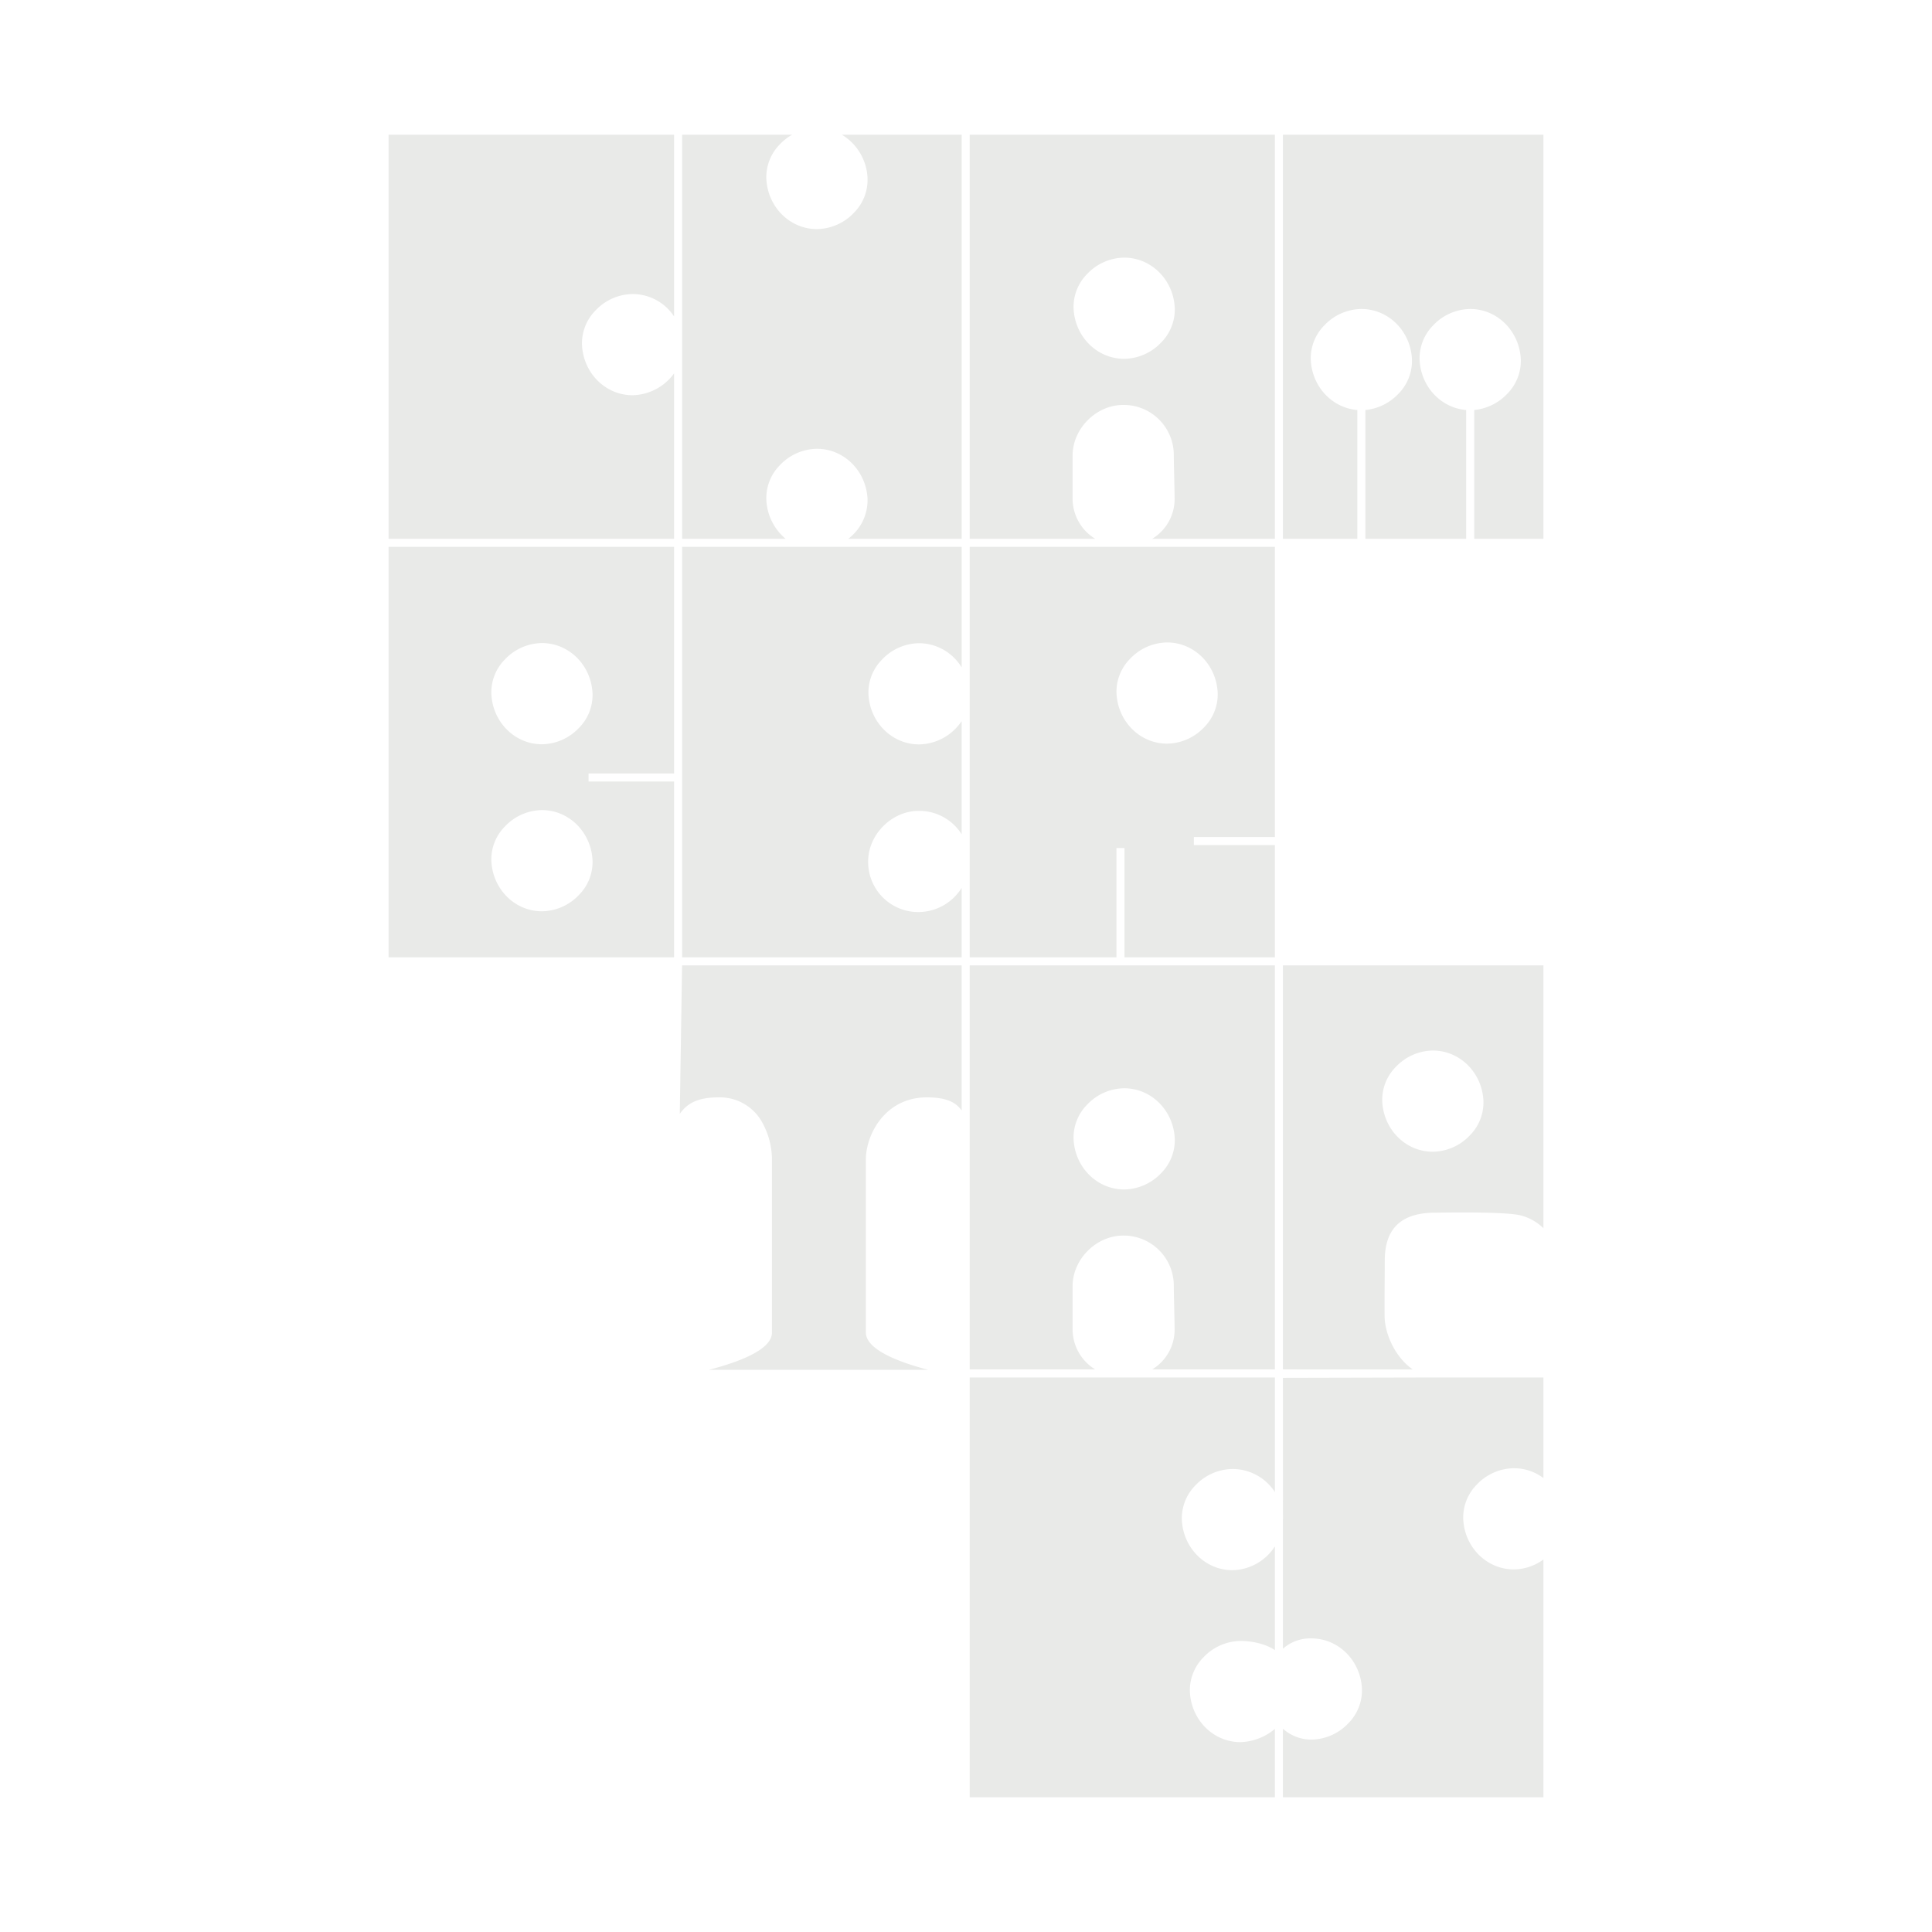 <svg xmlns="http://www.w3.org/2000/svg" width="10in" height="10in" viewBox="0 0 720 720">
  <g>
    <path d="M361.377,510.345h46.775a17.526,17.526,0,0,1-8.427-14.958V479.321c0-10.046,8.811-18.857,18.856-18.857a18.656,18.656,0,0,1,18.857,18.857c0,1.31.077,4.65.15,7.879.075,3.308.153,6.727.153,8.12a17.3,17.3,0,0,1-8.357,15.025h45.728V359.768H361.377Zm43.769-98.681a19.3,19.3,0,0,1,13.8-6.1c10.1,0,18.385,8.253,18.856,18.79a17.4,17.4,0,0,1-5.059,12.821,19.3,19.3,0,0,1-13.8,6.1c-10.1,0-18.384-8.254-18.855-18.79A17.4,17.4,0,0,1,405.146,411.664Z" fill="#e9eae8"/>
    <path d="M475.113,644.3a20.883,20.883,0,0,1-12.82,4.947c-10.1,0-18.383-8.254-18.855-18.79a17.4,17.4,0,0,1,5.057-12.82,19.3,19.3,0,0,1,13.8-6.1c4.016,0,9.071.934,12.82,3.4V576.272a19.177,19.177,0,0,1-15.82,8.891c-10.1,0-18.383-8.254-18.855-18.79a17.392,17.392,0,0,1,5.058-12.821,19.3,19.3,0,0,1,13.8-6.1,18.79,18.79,0,0,1,15.82,8.6v-42.7H361.377V669.787H475.113Z" fill="#e9eae8"/>
    <path d="M361.377,356.768h54.691V316.041h3v40.727h56.045V314.937H444.922v-3h30.191V203.791H361.377Zm54.708-98.424h0a17.4,17.4,0,0,1,5.058-12.821,19.3,19.3,0,0,1,13.8-6.1c10.1,0,18.385,8.254,18.856,18.79a17.4,17.4,0,0,1-5.058,12.822,19.3,19.3,0,0,1-13.8,6.1c-10.1,0-18.383-8.254-18.854-18.791h0Z" fill="#e9eae8"/>
    <path d="M575.188,550.833V513.347c-6.4,0-23.659,0-41.975,0l-55.1.132.013,44.4c.013.189.024.379.024.57s-.011.354-.024.53l-.013.2.013,5.553c.013.19.024.379.024.571,0,.177-.011.353-.024.529l-.014.226v48.378a15.272,15.272,0,0,1,10.59-3.851c10.1,0,18.385,8.254,18.857,18.79A17.4,17.4,0,0,1,502.5,642.2a19.3,19.3,0,0,1-13.8,6.1,15.942,15.942,0,0,1-10.59-4.048v25.533h97.075v-88.61a18.89,18.89,0,0,1-11.027,3.7c-10.1,0-18.385-8.253-18.855-18.789a17.4,17.4,0,0,1,5.057-12.821,19.3,19.3,0,0,1,13.8-6.1A18.193,18.193,0,0,1,575.188,550.833Z" fill="#e9eae8"/>
    <path d="M254.216,200.791h38.567a20,20,0,0,1-7.188-14.62,17.4,17.4,0,0,1,5.058-12.821,19.3,19.3,0,0,1,13.8-6.1c10.1,0,18.385,8.254,18.856,18.791a18.03,18.03,0,0,1-7.2,14.753h42.277V50.213H313.751a19.794,19.794,0,0,1,9.554,16.243,17.4,17.4,0,0,1-5.058,12.821,19.3,19.3,0,0,1-13.8,6.1c-10.1,0-18.384-8.254-18.854-18.79a17.4,17.4,0,0,1,5.057-12.821,20.336,20.336,0,0,1,4.523-3.556H254.216Z" fill="#e9eae8"/>
    <path d="M361.377,200.791h46.776a17.523,17.523,0,0,1-8.428-14.958V169.767c0-10.045,8.811-18.857,18.856-18.857a18.656,18.656,0,0,1,18.857,18.857c0,1.31.077,4.65.15,7.879.075,3.307.153,6.726.153,8.12a17.3,17.3,0,0,1-8.358,15.025h45.729V50.213H361.377Zm43.769-98.681a19.294,19.294,0,0,1,13.8-6.1c10.1,0,18.385,8.254,18.856,18.79a17.4,17.4,0,0,1-5.058,12.822,19.3,19.3,0,0,1-13.8,6.1c-10.1,0-18.384-8.254-18.855-18.791h0A17.406,17.406,0,0,1,405.146,102.11Z" fill="#e9eae8"/>
    <path d="M254.216,356.768H358.377v-25.88a19.05,19.05,0,0,1-15.986,9.01,18.657,18.657,0,0,1-18.858-18.857c0-10.045,8.812-18.857,18.858-18.857a18.685,18.685,0,0,1,15.986,8.718V268.749a19.8,19.8,0,0,1-2.075,2.567,19.3,19.3,0,0,1-13.8,6.1c-10.1,0-18.384-8.254-18.855-18.791h0a17.4,17.4,0,0,1,5.059-12.821,19.3,19.3,0,0,1,13.8-6.1,18.666,18.666,0,0,1,15.873,9.023V203.791H254.216Z" fill="#e9eae8"/>
    <path d="M575.188,359.768H478.113V510.345l48.371.006c-6.508-4.508-10.413-13.211-10.476-19.8-.042-4.22-.011-8.491.018-12.622.019-2.711.038-5.425.038-8.144,0-12.016,6.168-17.857,18.858-17.857.18,0,.608-.006,1.239-.015,15.747-.209,25.845.093,30.013.905a18.7,18.7,0,0,1,9.014,4.894Zm-27.414,63.349a19.3,19.3,0,0,1-13.795,6.1c-10.1,0-18.385-8.254-18.856-18.79a17.4,17.4,0,0,1,5.058-12.823,19.3,19.3,0,0,1,13.8-6.1c10.1,0,18.383,8.254,18.855,18.79A17.4,17.4,0,0,1,547.774,423.117Z" fill="#e9eae8"/>
    <path d="M251.216,291.245h-31.88v-3h31.88V203.791h-106.4V356.768h106.4Zm-63.049-45.494a19.3,19.3,0,0,1,13.8-6.1c10.1,0,18.383,8.254,18.855,18.791h0a17.4,17.4,0,0,1-5.057,12.82,19.3,19.3,0,0,1-13.8,6.1c-10.1,0-18.385-8.254-18.856-18.79A17.4,17.4,0,0,1,188.167,245.751Zm27.6,87.76a19.3,19.3,0,0,1-13.8,6.1c-10.1,0-18.385-8.253-18.856-18.79A17.4,17.4,0,0,1,188.167,308a19.3,19.3,0,0,1,13.8-6.1c10.1,0,18.383,8.253,18.855,18.79A17.4,17.4,0,0,1,215.763,333.511Z" fill="#e9eae8"/>
    <path d="M322.678,496.558v-64.4c0-9.355,7.208-23.2,22.678-23.2,7.267,0,10.832,1.762,13.021,4.9v-54.09H254.192l-.853,55.33c2.638-3.767,6.477-6.136,14.329-6.136a17.992,17.992,0,0,1,15.815,8.352,28.8,28.8,0,0,1,4.206,15.332l-.006,64c0,6.413-12.647,11.045-23.488,13.837h81.689C335.179,507.687,322.678,503.03,322.678,496.558Z" fill="#e9eae8"/>
    <path d="M144.812,200.791h106.4V139.146a19.634,19.634,0,0,1-15.462,8.145c-10.1,0-18.383-8.253-18.856-18.79a17.4,17.4,0,0,1,5.058-12.821,19.3,19.3,0,0,1,13.8-6.1,18.512,18.512,0,0,1,15.462,8.356V50.213h-106.4Z" fill="#e9eae8"/>
    <path d="M575.188,50.213H478.113V200.791h27.728V152.8c-9.41-.77-16.908-8.719-17.356-18.73h0a17.4,17.4,0,0,1,5.058-12.82,19.3,19.3,0,0,1,13.8-6.1c10.1,0,18.385,8.253,18.855,18.79a17.4,17.4,0,0,1-5.057,12.821,19.5,19.5,0,0,1-12.3,6.038v48H546.4V152.8c-9.41-.77-16.908-8.719-17.355-18.73h0a17.4,17.4,0,0,1,5.058-12.82,19.3,19.3,0,0,1,13.8-6.1c10.1,0,18.384,8.253,18.855,18.79a17.4,17.4,0,0,1-5.058,12.821,19.492,19.492,0,0,1-12.3,6.038v48h25.789Z" fill="#e9eae8"/>
  </g>
</svg>
